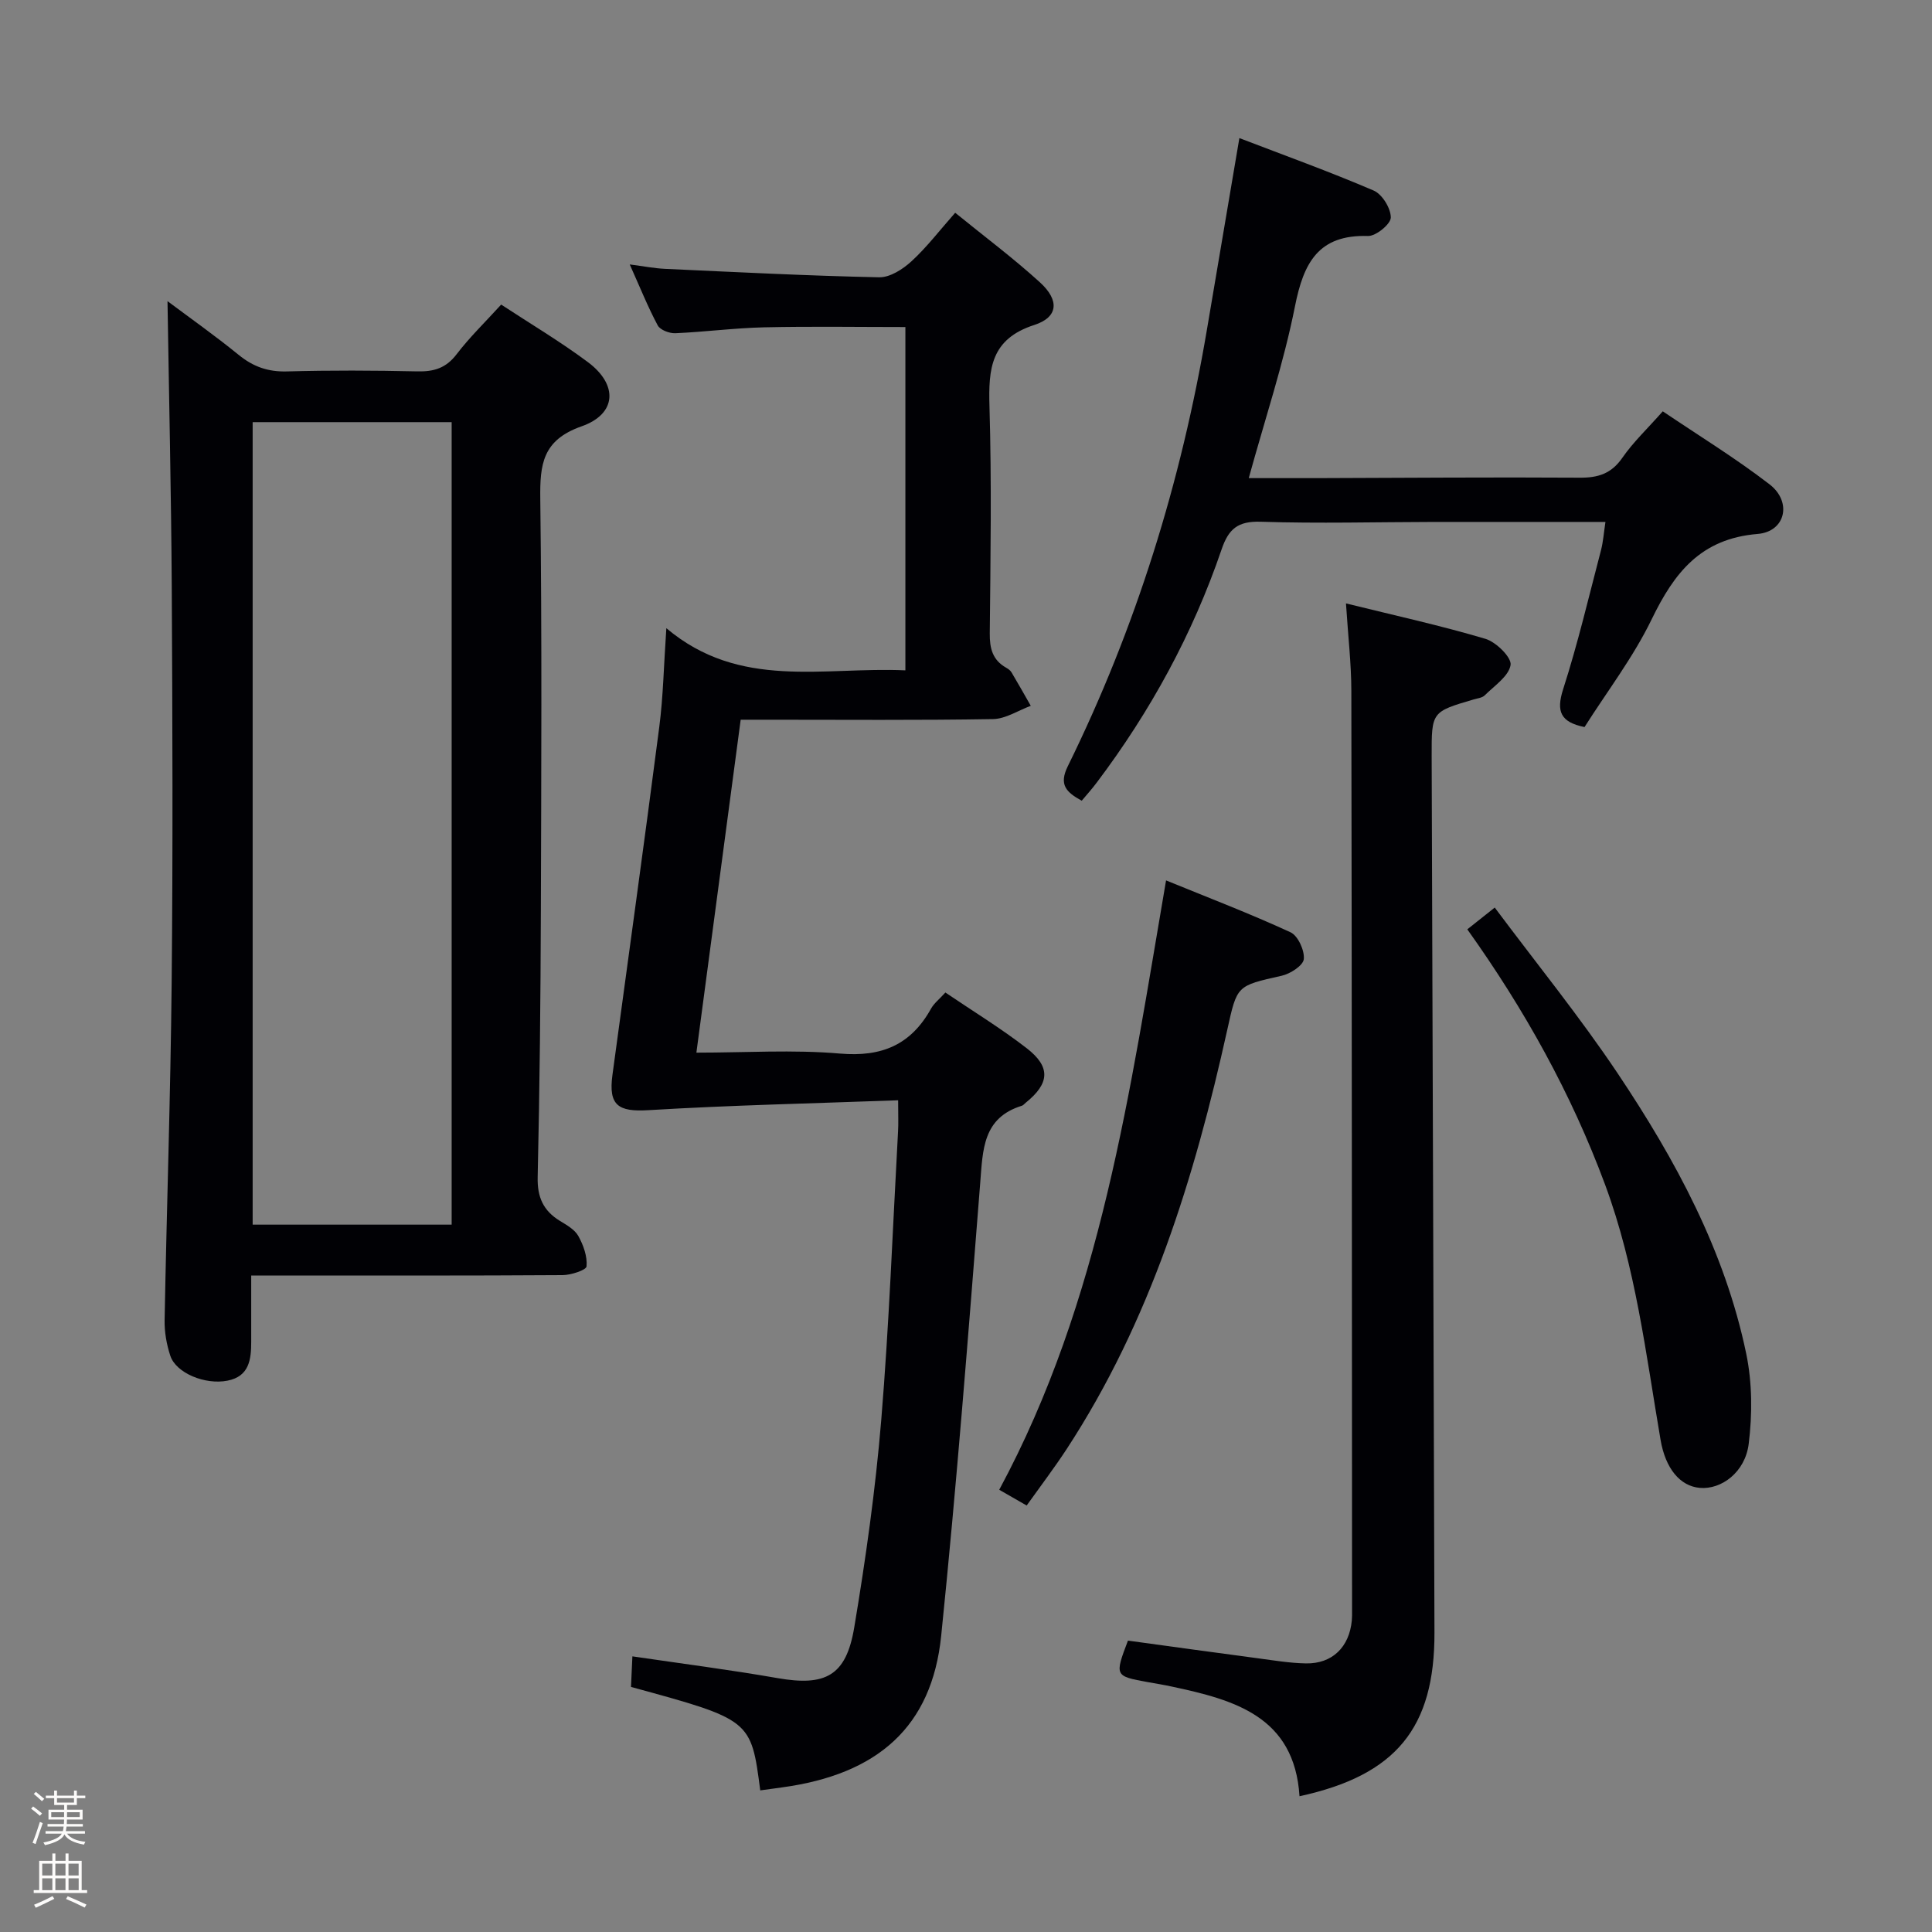 <svg enable-background="new 0 0 400 400" viewBox="0 0 400 400" xmlns="http://www.w3.org/2000/svg"><rect x="0" y="0" width="400" height="400" fill="#808080" stroke="none"/><path d="m6.44 374.46.42-.45c.65.47 1.27.95 1.85 1.44l-.45.49c-.65-.56-1.25-1.06-1.82-1.48m.93 7.33-.63-.26c.55-1.36 1.05-2.8 1.52-4.33.19.1.38.19.59.27-.46 1.29-.95 2.73-1.48 4.32m-.38-10.38.44-.42c.43.34 1.01.82 1.74 1.44l-.49.49c-.53-.51-1.09-1.01-1.69-1.51m2.5.35h1.72v-1.04h.59v1.04h3.52v-1.04h.59v1.04h1.75v.53h-1.75v1.42h-2.03v.97h3.22v2.03h-3.24c0 .35-.01.66-.03.93h3.32v.53h-3.37c-.03.27-.08.58-.15.94h3.96v.53h-3.71c.67.92 1.93 1.48 3.79 1.68-.13.24-.23.44-.29.59-2.13-.38-3.48-1.08-4.04-2.12-.43.97-1.77 1.72-4.03 2.23-.09-.19-.2-.37-.33-.55 2.1-.42 3.37-1.03 3.81-1.83h-3.36v-.53h3.58c.08-.29.13-.61.16-.94h-3.33v-.53h3.39c.02-.27.04-.58.04-.93h-3.23v-2.03h3.25v-.97h-2.07v-1.42h-1.73zm1.12 3.44v1h2.65c.01-.3.02-.44.01-.4v-.25-.35zm1.19-2h3.52v-.91h-3.52zm4.71 2h-2.63v.59c0 .15-.01.28-.01.4h2.64z" fill="#fcfbfa"/><path d="m13.56 383.74h.63v1.52h2.72v6.07h1.13v.6h-11.06v-.6h1.13v-6.07h2.73v-1.52h.63v1.52h2.1v-1.52zm-2.69 8.83.38.56c-1.24.63-2.53 1.25-3.85 1.85-.1-.21-.21-.42-.34-.63 1.36-.55 2.63-1.15 3.81-1.78m-2.13-4.27h2.1v-2.45h-2.1zm0 3.04h2.1v-2.46h-2.1zm2.72-3.04h2.1v-2.45h-2.1zm0 3.04h2.1v-2.46h-2.1zm6.07 3.6c-1.41-.71-2.7-1.3-3.86-1.78l.35-.56c1.45.62 2.75 1.19 3.88 1.72zm-1.25-9.09h-2.1v2.45h2.1zm-2.09 5.49h2.1v-2.46h-2.1z" fill="#fcfbfa"/><g fill="#010105"><path d="m185.95 227.8c-17.59.65-34.67 1.02-51.72 2.05-6.21.37-8.29-.96-7.43-7.3 3.25-24.02 6.59-48.03 9.7-72.07.81-6.25.92-12.59 1.46-20.42 15.21 12.84 32.53 7.95 49.49 8.73 0-23.79 0-47.19 0-71.08-9.73 0-19.49-.16-29.24.06-6.14.14-12.25.95-18.39 1.22-1.23.05-3.13-.67-3.64-1.61-2.02-3.77-3.62-7.77-5.8-12.63 2.95.38 5.11.81 7.28.91 14.78.68 29.56 1.44 44.35 1.75 2.24.05 4.92-1.67 6.71-3.32 3.15-2.89 5.78-6.35 9.04-10.04 6.05 4.92 12.04 9.39 17.54 14.4 4.07 3.7 3.84 7.21-1.16 8.83-9.01 2.91-9.51 9.04-9.28 16.87.46 15.65.22 31.32.06 46.98-.03 3.13.58 5.51 3.37 7.1.43.24.89.56 1.13.97 1.36 2.29 2.67 4.61 3.99 6.93-2.6.96-5.19 2.7-7.81 2.75-15.49.26-30.99.13-46.49.13-1.8 0-3.6 0-5.76 0-3.06 23.03-6.08 45.67-9.17 68.93 10.17 0 20.01-.65 29.73.19 8.64.75 14.69-1.81 18.85-9.3.62-1.12 1.74-1.97 2.97-3.34 5.68 3.85 11.48 7.39 16.82 11.52 5.05 3.9 4.77 7.31-.2 11.31-.26.21-.49.52-.78.61-8.09 2.5-8.08 9.06-8.62 15.9-2.46 31.31-4.89 62.63-8.09 93.87-1.93 18.79-13.09 28.68-33.02 31.37-1.48.2-2.96.41-4.44.61-1.9-14.63-1.9-14.63-26.76-21.42.08-1.81.17-3.74.29-6.33 10.17 1.5 20.14 2.77 30.02 4.5 9.93 1.74 14.23-.42 15.91-10.48 2.38-14.22 4.4-28.55 5.59-42.92 1.64-19.88 2.38-39.84 3.48-59.76.1-1.65.02-3.31.02-6.47z"/><path d="m34.68 62.35c4.72 3.53 9.86 7.16 14.73 11.12 3 2.45 6.08 3.54 10 3.43 8.99-.25 17.99-.21 26.99-.01 3.43.08 5.94-.67 8.13-3.54 2.71-3.55 5.96-6.69 9.23-10.29 6.06 3.98 12.22 7.64 17.94 11.9 6.29 4.68 6.03 10.74-1.3 13.31-8.1 2.85-8.63 7.88-8.54 15.04.35 28.32.21 56.64.12 84.97-.06 18.47-.24 36.95-.66 55.42-.1 4.17 1.16 6.96 4.6 9.07 1.41.86 3.07 1.79 3.82 3.14 1.05 1.88 1.88 4.22 1.7 6.28-.07.77-3.22 1.8-4.96 1.81-19.49.13-38.99.08-58.48.08-1.8 0-3.6 0-5.99 0v13.73c0 3.67-.41 7.15-4.9 8.04-4.65.92-10.67-1.57-11.85-5.16-.77-2.33-1.22-4.89-1.18-7.34.43-23.29 1.23-46.57 1.46-69.86.27-27.32.17-54.65.02-81.97-.12-19.61-.57-39.22-.88-59.17zm58.83 191.2c0-55.6 0-110.93 0-166.15-14 0-27.59 0-41.2 0v166.15z"/><path d="m278.67 124.93c10.29 2.54 19.69 4.6 28.89 7.34 2.21.66 5.44 3.87 5.19 5.41-.38 2.33-3.35 4.29-5.35 6.28-.53.53-1.52.62-2.32.86-8.67 2.55-8.69 2.55-8.67 11.73.19 60.48.41 120.96.58 181.44.06 19.75-7.96 29.57-27.94 33.9-1.05-16.53-13.49-19.95-26.47-22.71-1.62-.35-3.26-.62-4.9-.91-6.91-1.26-6.92-1.28-4.15-8.6 8.94 1.22 17.95 2.48 26.97 3.67 3.29.44 6.59.99 9.89 1.05 5.45.09 8.97-3.38 9.49-8.89.06-.66.05-1.33.05-2-.03-63.5-.04-126.99-.15-190.49-.01-5.62-.67-11.24-1.11-18.08z"/><path d="m223.96 165.78c-3.22-1.77-4.77-3.3-2.89-7.13 14.1-28.64 23.46-58.82 28.79-90.28 2.21-13.07 4.43-26.13 6.74-39.78 9.33 3.58 18.69 6.95 27.8 10.86 1.77.76 3.56 3.68 3.55 5.59-.01 1.35-3.08 3.87-4.72 3.82-10.3-.32-13.34 5.58-15.12 14.56-2.35 11.83-6.21 23.36-9.57 35.57 4.84 0 9.44.01 14.04 0 18.16-.05 36.32-.21 54.48-.09 3.83.03 6.56-.84 8.83-4.12 2.25-3.25 5.19-6.02 8.37-9.62 7.43 5.02 15.06 9.69 22.11 15.12 4.69 3.61 3.34 9.79-2.48 10.27-11.79.97-17.26 8.04-21.93 17.67-3.81 7.87-9.24 14.95-13.9 22.31-4.93-1.01-5.92-3.18-4.43-7.83 3.04-9.46 5.32-19.17 7.84-28.79.45-1.73.57-3.54.92-5.85-12.13 0-23.76-.01-35.4 0-12 .02-24 .35-35.98-.04-4.73-.15-6.65 1.48-8.1 5.75-5.95 17.45-14.7 33.47-25.8 48.2-.97 1.31-2.07 2.52-3.15 3.81z"/><path d="m241.42 182.28c8.77 3.58 17.39 6.88 25.77 10.74 1.54.71 2.93 3.76 2.75 5.56-.14 1.33-2.8 3.04-4.59 3.44-9.34 2.09-9.22 2-11.25 11.16-6.78 30.61-15.93 60.35-33.3 86.9-2.54 3.87-5.35 7.57-8.24 11.62-1.81-1.04-3.35-1.92-5.68-3.26 21.1-39.18 27.04-82.45 34.54-126.16z"/><path d="m303.79 192.41c1.89-1.5 3.31-2.63 5.68-4.51 8.58 11.5 17.58 22.57 25.48 34.37 11.94 17.85 22.17 36.71 26.59 58.01 1.25 6.02 1.27 12.54.51 18.66-.74 5.91-5.69 9.5-10.12 9.11-4.1-.36-7.12-4.01-8.13-9.95-3.04-17.79-5.15-35.75-11.49-52.85-7-18.85-16.65-36.21-28.52-52.84z"/></g></svg>